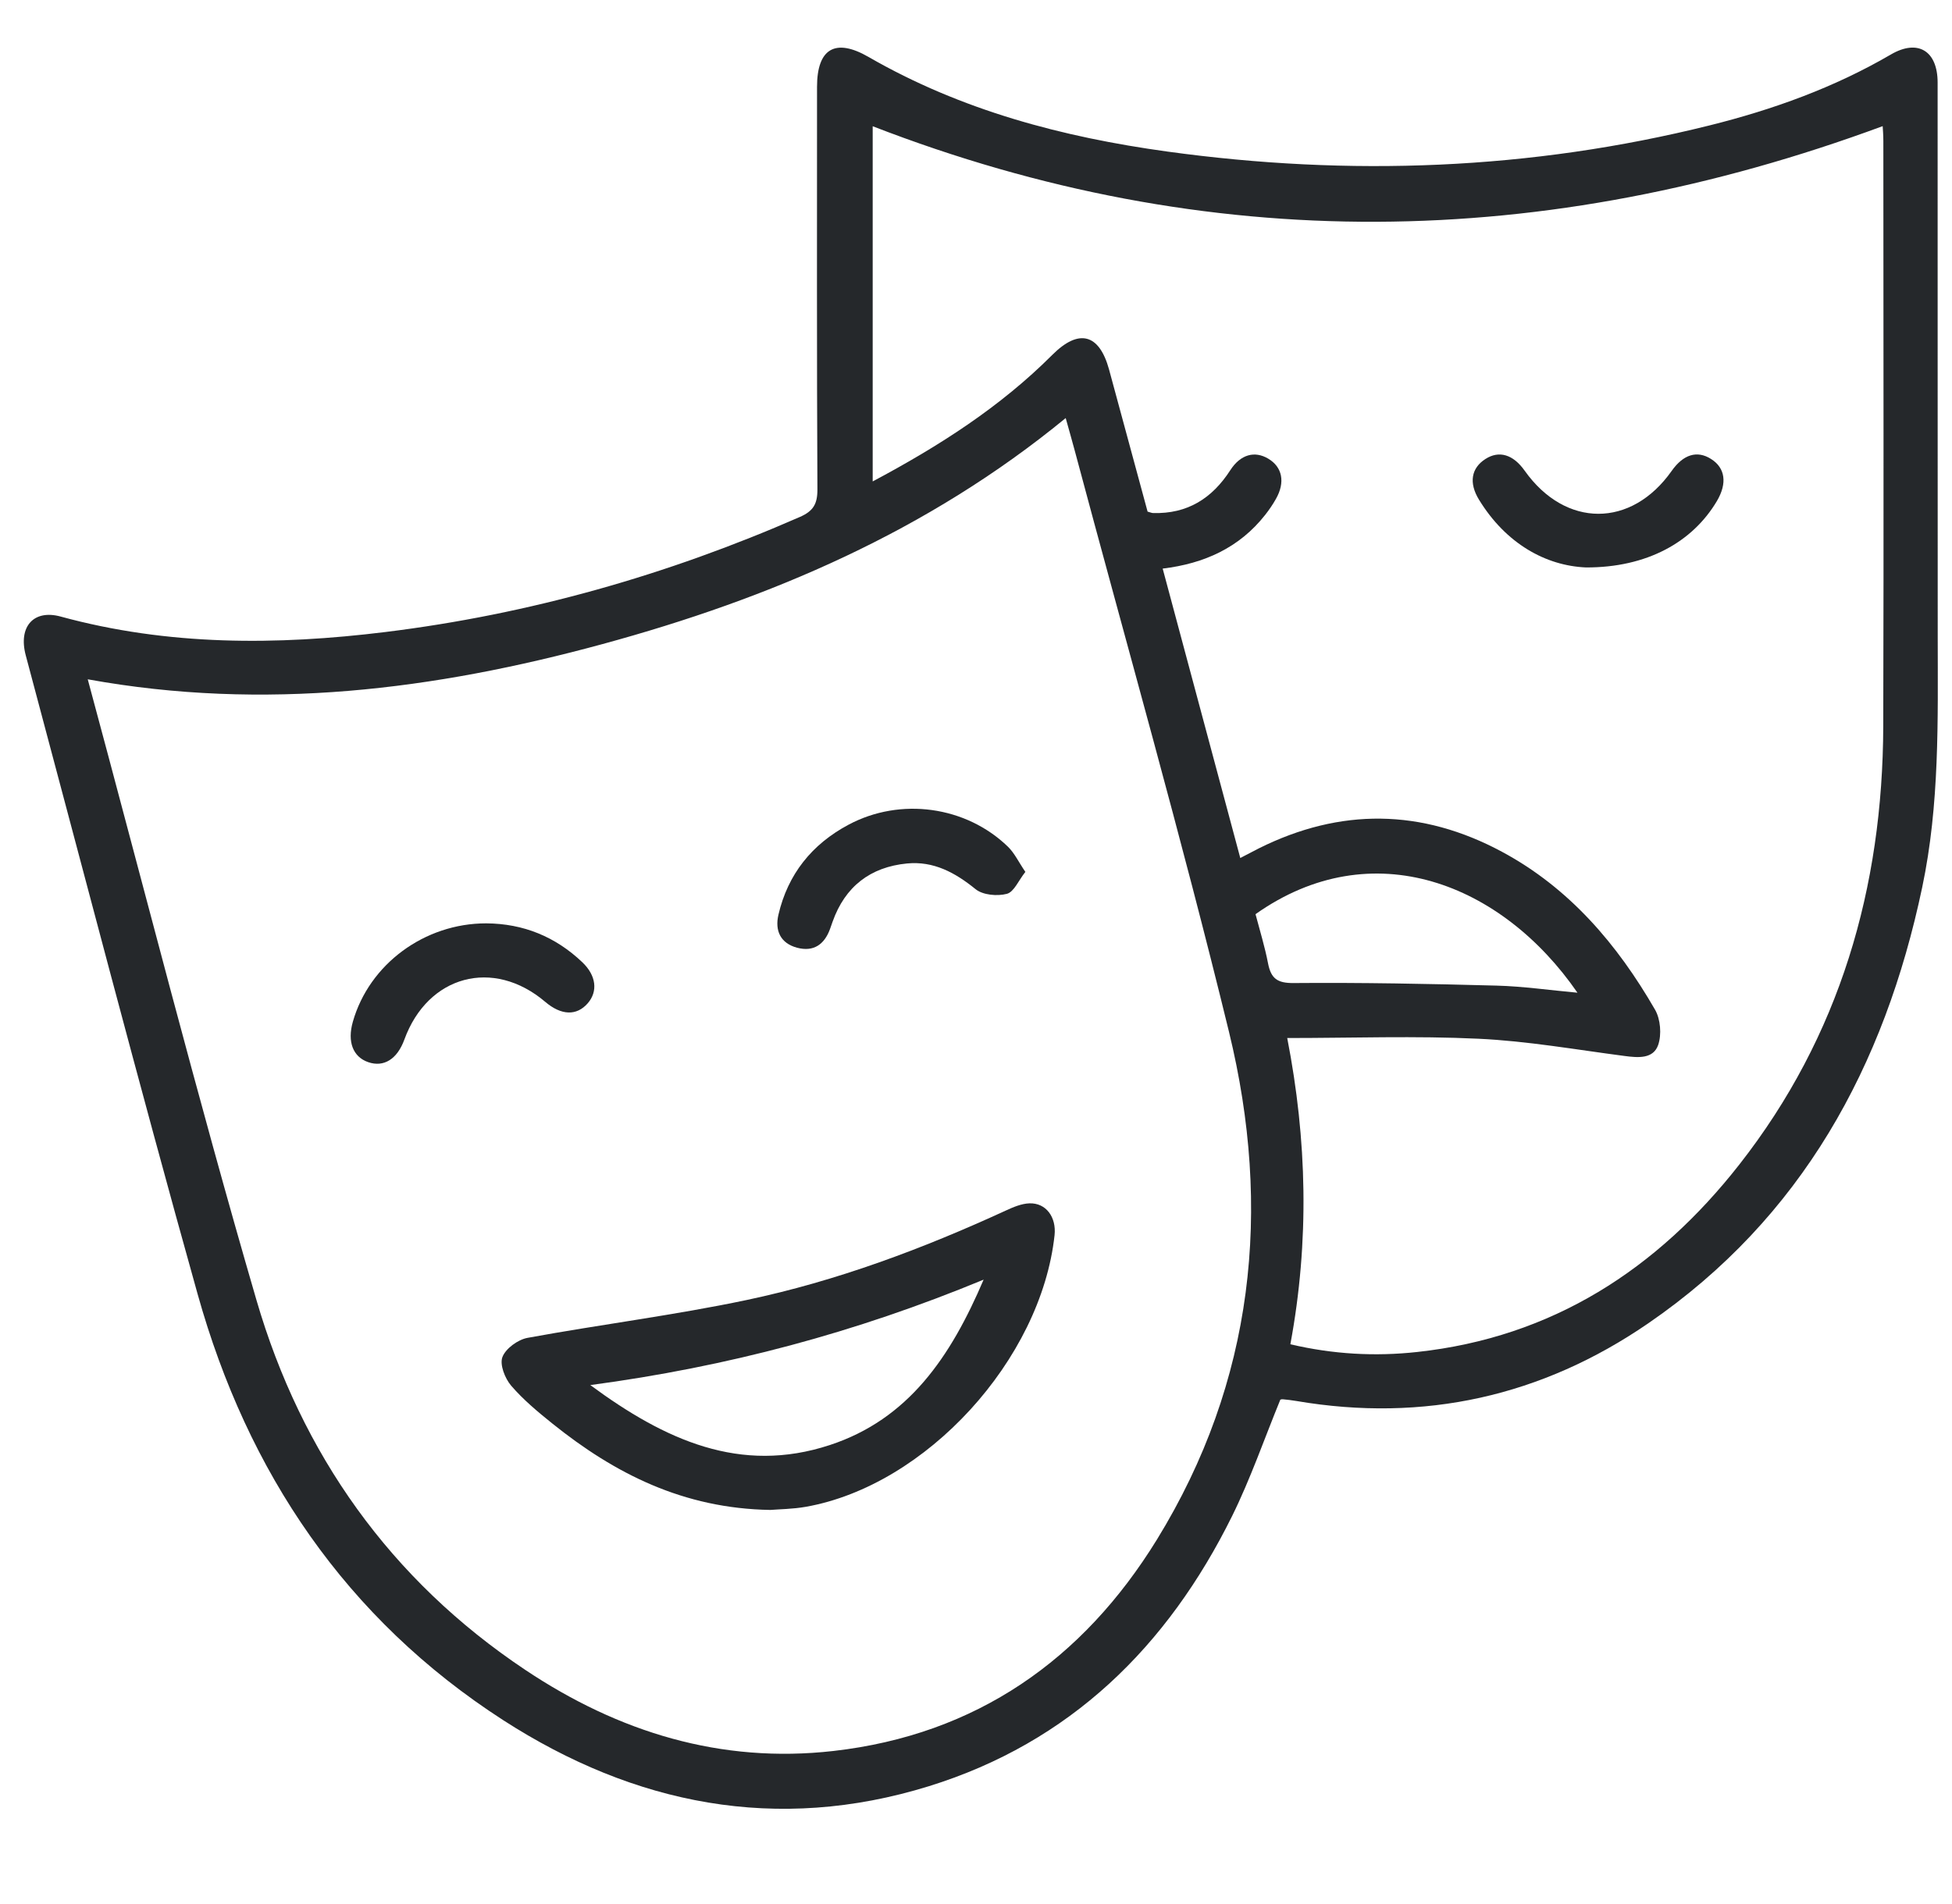 <svg width="41" height="40" viewBox="0 0 41 40" fill="none" xmlns="http://www.w3.org/2000/svg">
<path d="M26.892 29.405C26.554 30.23 26.267 31.064 25.88 31.848C24.523 34.591 22.477 36.606 19.507 37.526C16.319 38.512 13.329 37.916 10.57 36.138C7.264 34.005 5.199 30.932 4.151 27.187C2.902 22.725 1.738 18.242 0.541 13.768C0.38 13.165 0.706 12.797 1.275 12.953C3.527 13.568 5.809 13.56 8.099 13.277C11.117 12.905 14.014 12.081 16.801 10.86C17.078 10.739 17.169 10.592 17.169 10.289C17.155 7.468 17.161 4.646 17.161 1.824C17.161 1.02 17.545 0.794 18.242 1.196C20.189 2.319 22.319 2.881 24.518 3.184C28.344 3.711 32.147 3.572 35.906 2.635C37.239 2.303 38.523 1.841 39.716 1.145C40.282 0.814 40.698 1.066 40.698 1.735C40.7 5.615 40.697 9.495 40.7 13.375C40.702 15.138 40.741 16.902 40.374 18.642C39.582 22.405 37.846 25.585 34.618 27.802C32.389 29.333 29.912 29.89 27.227 29.432C27.133 29.416 27.039 29.405 26.944 29.396C26.918 29.393 26.892 29.405 26.892 29.405ZM1.843 14.271C3.028 18.661 4.132 23.007 5.386 27.31C6.328 30.543 8.199 33.19 11.034 35.082C12.988 36.387 15.139 37.054 17.504 36.785C20.501 36.444 22.744 34.872 24.301 32.342C26.343 29.02 26.72 25.4 25.814 21.678C24.817 17.587 23.66 13.533 22.573 9.463C22.515 9.248 22.454 9.033 22.384 8.783C19.483 11.164 16.171 12.574 12.651 13.532C9.128 14.491 5.557 14.945 1.843 14.271ZM27.103 28.241C28.009 28.453 28.885 28.499 29.765 28.403C32.604 28.095 34.808 26.666 36.533 24.465C38.647 21.767 39.546 18.647 39.556 15.253C39.568 11.156 39.559 7.06 39.558 2.963C39.558 2.836 39.547 2.708 39.544 2.65C32.444 5.273 25.384 5.384 18.33 2.652C18.33 5.093 18.33 7.578 18.33 10.114C19.731 9.368 21.014 8.546 22.106 7.452C22.66 6.899 23.088 7.011 23.294 7.76C23.567 8.761 23.837 9.765 24.104 10.748C24.168 10.766 24.194 10.778 24.22 10.778C24.94 10.799 25.459 10.471 25.842 9.877C26.057 9.544 26.355 9.467 26.637 9.635C26.935 9.811 26.999 10.131 26.8 10.481C26.734 10.599 26.657 10.711 26.573 10.818C26.031 11.506 25.295 11.84 24.421 11.945C24.967 13.979 25.506 15.991 26.051 18.025C26.202 17.947 26.32 17.884 26.44 17.823C28.154 16.968 29.863 16.989 31.547 17.894C32.964 18.655 33.97 19.838 34.761 21.209C34.878 21.409 34.904 21.735 34.828 21.954C34.724 22.249 34.407 22.222 34.122 22.184C33.101 22.051 32.081 21.87 31.055 21.822C29.732 21.759 28.404 21.807 27.037 21.807C27.453 23.943 27.506 26.071 27.103 28.241ZM26.371 19.205C26.464 19.558 26.568 19.894 26.634 20.238C26.696 20.555 26.826 20.656 27.175 20.652C28.596 20.64 30.018 20.668 31.437 20.706C31.993 20.721 32.547 20.802 33.133 20.855C31.552 18.56 28.824 17.471 26.371 19.205Z" fill="#25282B"/>
<path d="M16.18 31.721C14.351 31.691 12.911 30.957 11.603 29.907C11.297 29.661 10.99 29.406 10.736 29.11C10.606 28.958 10.492 28.667 10.553 28.509C10.621 28.33 10.878 28.143 11.08 28.106C12.611 27.825 14.159 27.632 15.682 27.311C17.569 26.913 19.373 26.238 21.125 25.432C21.283 25.359 21.455 25.286 21.622 25.28C21.97 25.268 22.191 25.569 22.15 25.95C21.866 28.566 19.452 31.208 16.927 31.655C16.648 31.704 16.36 31.706 16.18 31.721ZM12.399 29.098C13.968 30.256 15.552 30.974 17.426 30.359C19.08 29.817 19.967 28.508 20.66 26.883C17.962 27.999 15.278 28.713 12.399 29.098Z" fill="#25282B"/>
<path d="M21.537 18.317C21.393 18.497 21.298 18.739 21.148 18.778C20.946 18.831 20.643 18.804 20.49 18.679C20.061 18.331 19.609 18.086 19.051 18.14C18.281 18.215 17.75 18.624 17.488 19.363C17.47 19.414 17.453 19.465 17.434 19.516C17.315 19.843 17.088 20.002 16.742 19.91C16.392 19.816 16.273 19.551 16.35 19.218C16.548 18.364 17.055 17.735 17.822 17.326C18.913 16.743 20.29 16.934 21.171 17.788C21.309 17.922 21.394 18.108 21.537 18.317Z" fill="#25282B"/>
<path d="M10.213 19.398C10.993 19.403 11.666 19.678 12.23 20.214C12.524 20.493 12.562 20.827 12.345 21.077C12.112 21.345 11.789 21.334 11.452 21.047C10.361 20.12 8.985 20.489 8.493 21.84C8.343 22.251 8.062 22.427 7.734 22.314C7.413 22.203 7.292 21.886 7.411 21.466C7.755 20.255 8.917 19.397 10.213 19.398Z" fill="#25282B"/>
<path d="M33.312 11.921C32.471 11.885 31.632 11.425 31.064 10.496C30.847 10.141 30.904 9.833 31.198 9.644C31.485 9.458 31.781 9.545 32.024 9.888C32.88 11.094 34.264 11.096 35.112 9.893C35.356 9.546 35.646 9.457 35.937 9.641C36.238 9.829 36.283 10.152 36.062 10.526C35.549 11.391 34.59 11.925 33.312 11.921Z" fill="#25282B"/>
</svg>
